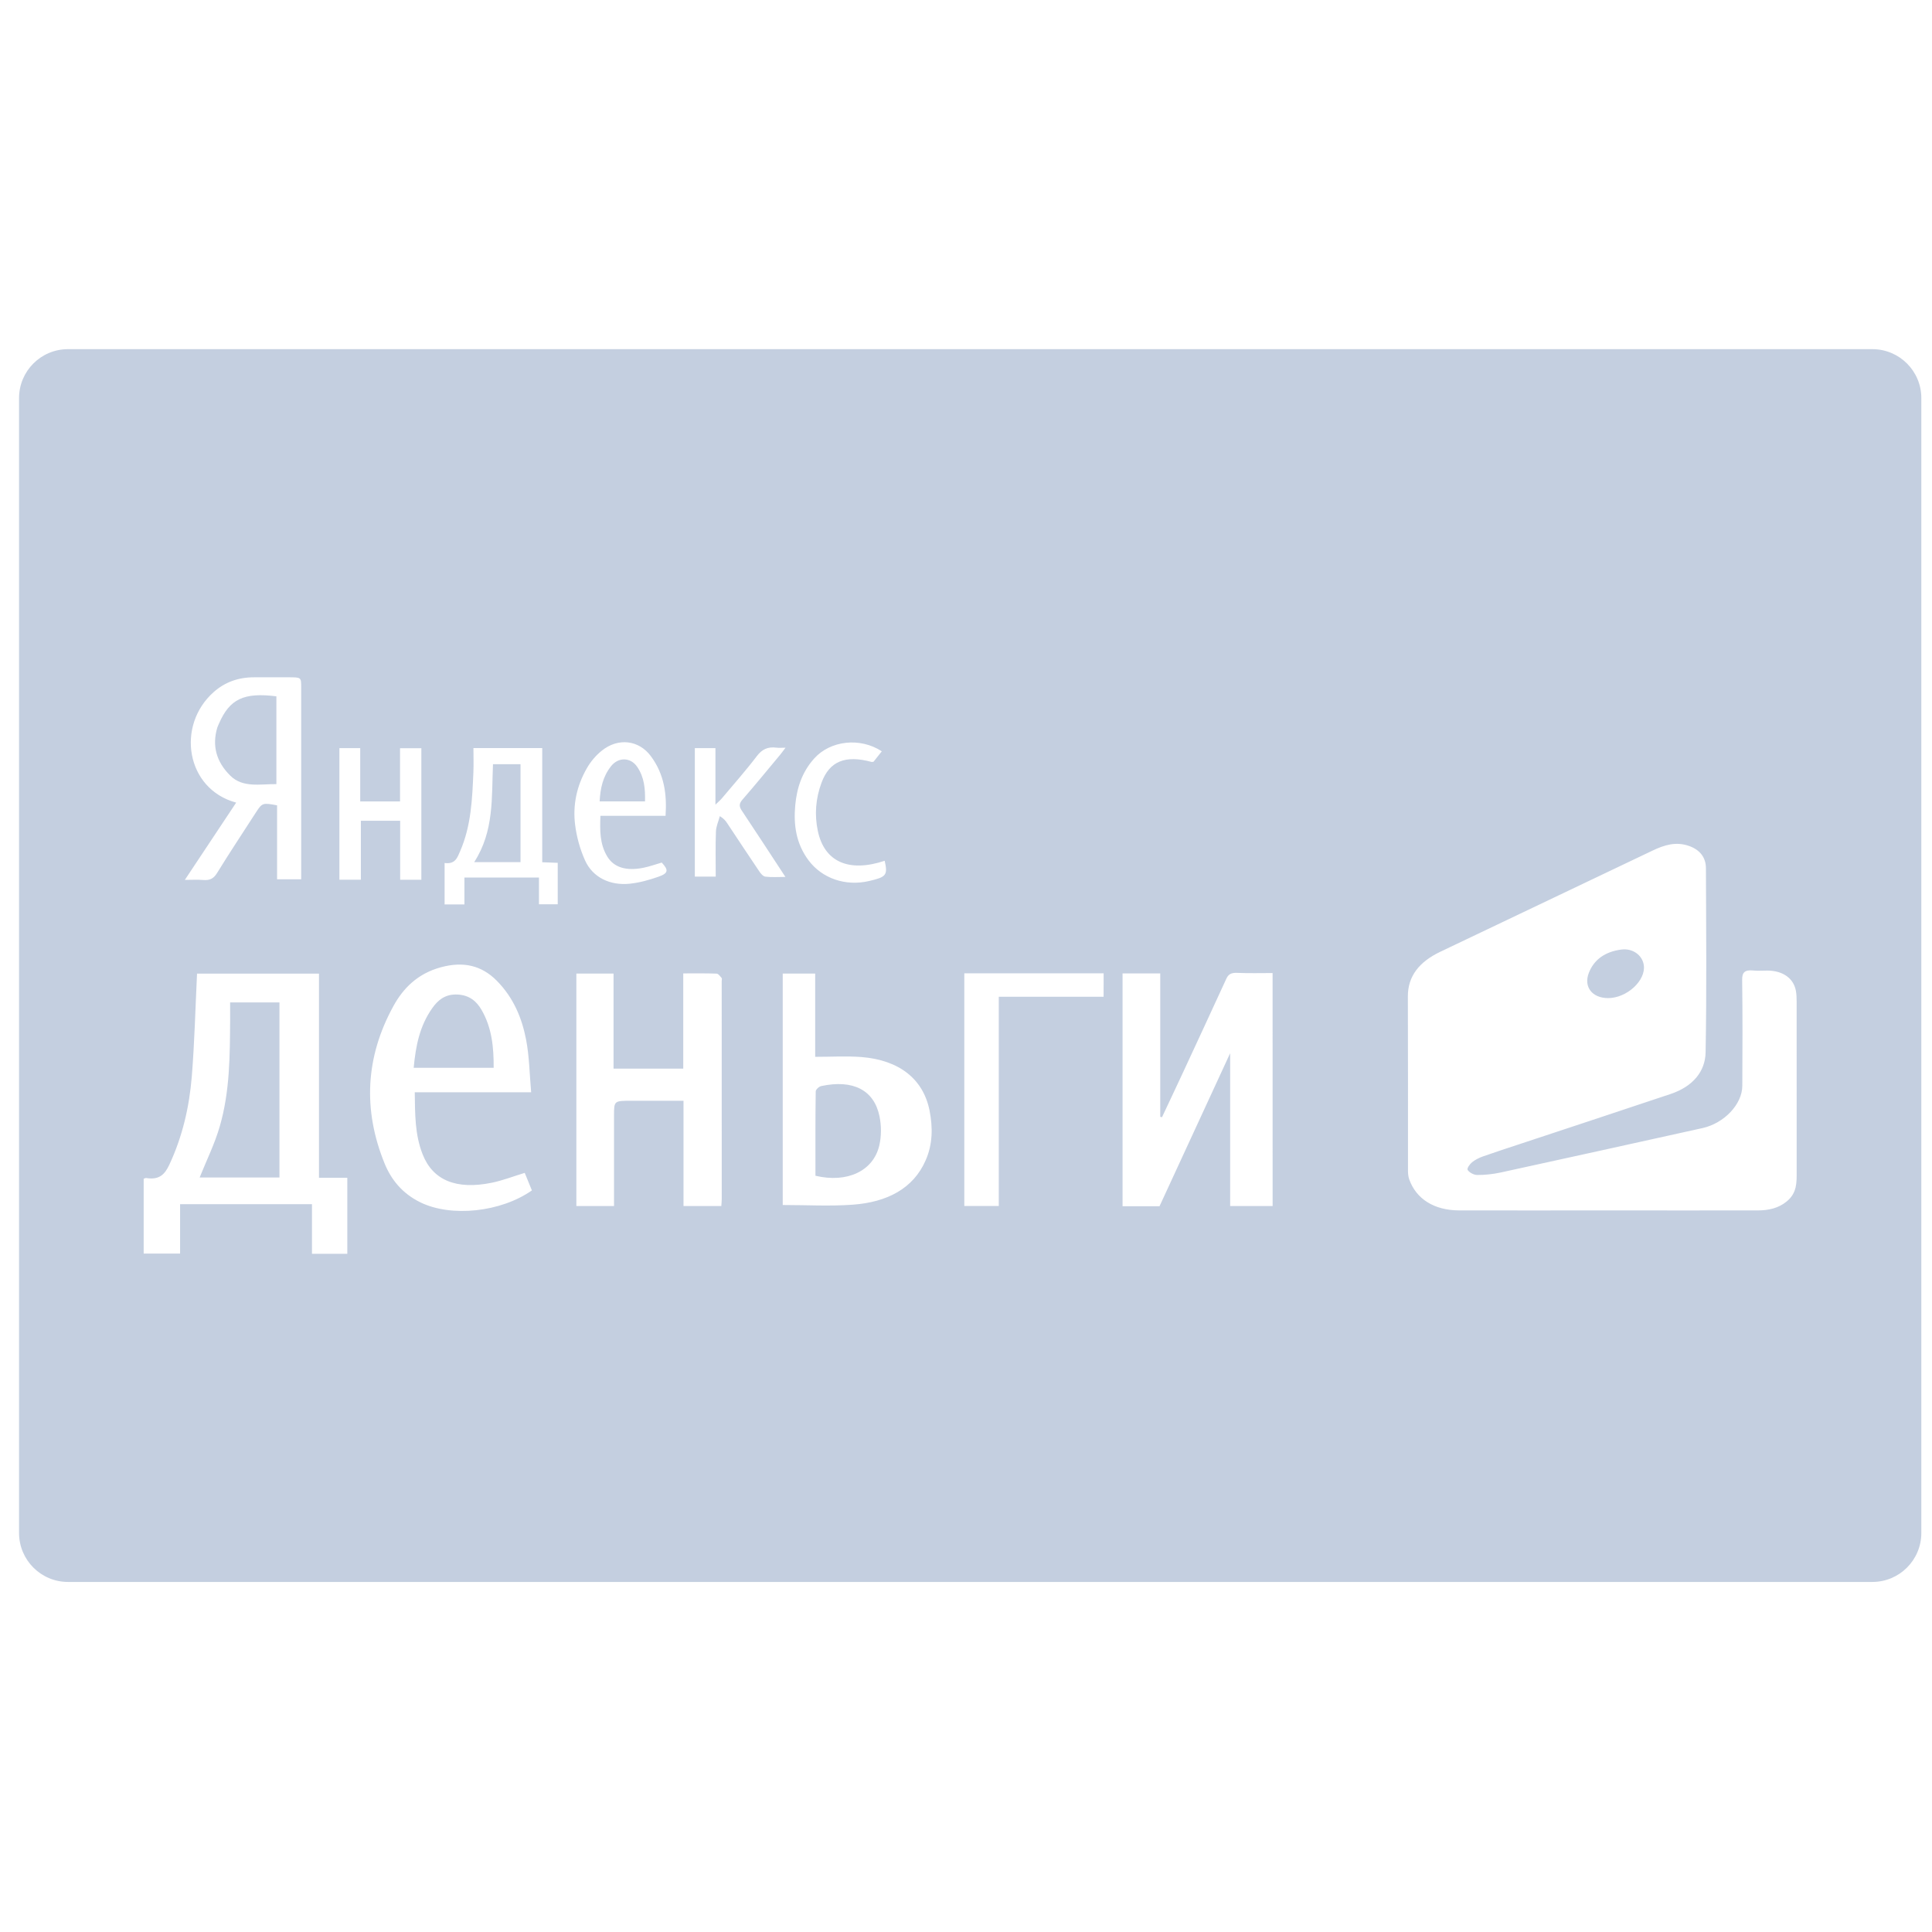 <svg width="65" height="65" viewBox="0 0 65 65" fill="none" xmlns="http://www.w3.org/2000/svg">
<g clip-path="url(#clip0_1_148)">
<path d="M7.368 24.343C7.349 24.388 7.325 24.433 7.31 24.481C7.132 25.079 7.27 25.627 7.751 26.099C8.171 26.512 8.747 26.376 9.299 26.381C9.299 25.382 9.299 24.412 9.299 23.427C8.199 23.289 7.726 23.519 7.368 24.343Z" fill="#C4CFE0"/>
<path d="M7.742 33.726C7.743 33.931 7.745 34.116 7.743 34.302C7.734 35.506 7.736 36.714 7.395 37.892C7.226 38.478 6.947 39.043 6.717 39.615C7.572 39.615 8.483 39.615 9.402 39.615C9.402 37.629 9.402 35.673 9.402 33.726C8.838 33.726 8.298 33.726 7.742 33.726Z" fill="#C4CFE0"/>
<path d="M16.194 33.964C16.032 33.69 15.793 33.478 15.39 33.46C14.977 33.439 14.731 33.653 14.547 33.912C14.113 34.523 13.986 35.202 13.918 35.925C14.835 35.925 15.707 35.925 16.609 35.925C16.612 35.239 16.553 34.578 16.194 33.964Z" fill="#C4CFE0"/>
<path d="M29.589 37.553C29.405 36.668 28.695 36.313 27.631 36.539C27.553 36.556 27.444 36.657 27.444 36.719C27.43 37.66 27.435 38.602 27.435 39.557C28.498 39.81 29.379 39.401 29.582 38.542C29.657 38.224 29.655 37.873 29.589 37.553Z" fill="#C4CFE0"/>
<path d="M62.993 11.747H2.288C1.377 11.747 0.641 12.484 0.641 13.394V51.574C0.641 52.484 1.377 53.223 2.288 53.223H62.993C63.904 53.223 64.641 52.485 64.641 51.575V13.394C64.641 12.484 63.904 11.747 62.993 11.747ZM26.755 27.093C26.808 26.525 26.974 25.985 27.393 25.518C27.938 24.913 28.938 24.798 29.667 25.277C29.569 25.402 29.478 25.517 29.39 25.627C29.358 25.631 29.339 25.639 29.322 25.634C28.438 25.395 27.906 25.61 27.639 26.334C27.442 26.863 27.4 27.409 27.514 27.952C27.732 28.999 28.56 29.361 29.764 28.96C29.875 29.448 29.811 29.508 29.243 29.64C28.44 29.829 27.657 29.548 27.207 28.95C26.777 28.378 26.696 27.744 26.755 27.093ZM7.191 23.282C7.562 22.954 8.013 22.785 8.557 22.787C8.942 22.788 9.326 22.787 9.713 22.787C10.132 22.788 10.133 22.787 10.133 23.123C10.133 25.148 10.133 27.173 10.133 29.197C10.133 29.319 10.133 29.439 10.133 29.582C9.861 29.582 9.611 29.582 9.322 29.582C9.322 28.752 9.322 27.92 9.322 27.095C8.843 27.003 8.819 27.012 8.616 27.325C8.176 28.007 7.726 28.685 7.302 29.373C7.191 29.551 7.068 29.628 6.828 29.606C6.646 29.59 6.46 29.603 6.219 29.603C6.812 28.71 7.377 27.858 7.946 27.003C6.253 26.547 5.919 24.407 7.191 23.282ZM11.685 42.183C11.291 42.183 10.91 42.183 10.496 42.183C10.496 41.627 10.496 41.079 10.496 40.514C9.005 40.514 7.547 40.514 6.059 40.514C6.059 41.061 6.059 41.608 6.059 42.176C5.638 42.176 5.248 42.176 4.834 42.176C4.834 41.339 4.834 40.5 4.834 39.657C4.864 39.649 4.893 39.629 4.917 39.633C5.37 39.708 5.548 39.5 5.697 39.185C6.145 38.225 6.37 37.229 6.453 36.214C6.545 35.07 6.573 33.922 6.629 32.756C7.96 32.756 9.324 32.756 10.732 32.756C10.732 35.052 10.732 37.327 10.732 39.625C11.055 39.625 11.358 39.625 11.685 39.625C11.685 40.489 11.685 41.33 11.685 42.183ZM12.141 29.597C11.885 29.597 11.664 29.597 11.419 29.597C11.419 28.127 11.419 26.661 11.419 25.169C11.656 25.169 11.871 25.169 12.119 25.169C12.119 25.765 12.119 26.355 12.119 26.964C12.578 26.964 13.003 26.964 13.459 26.964C13.459 26.368 13.459 25.777 13.459 25.174C13.713 25.174 13.934 25.174 14.176 25.174C14.176 26.649 14.176 28.116 14.176 29.599C13.939 29.599 13.718 29.599 13.463 29.599C13.463 28.936 13.463 28.283 13.463 27.614C13.013 27.614 12.594 27.614 12.141 27.614C12.141 28.272 12.141 28.925 12.141 29.597ZM14.142 40.451C13.526 40.149 13.155 39.678 12.936 39.136C12.209 37.343 12.29 35.566 13.24 33.841C13.564 33.253 14.046 32.756 14.835 32.542C15.596 32.336 16.206 32.484 16.712 32.994C17.284 33.572 17.561 34.261 17.7 34.978C17.81 35.552 17.816 36.142 17.87 36.748C16.543 36.748 15.268 36.748 13.954 36.748C13.965 37.478 13.955 38.167 14.219 38.836C14.561 39.706 15.345 40.037 16.545 39.792C16.916 39.716 17.265 39.578 17.654 39.46C17.728 39.639 17.812 39.847 17.895 40.05C16.848 40.785 15.177 40.959 14.142 40.451ZM18.764 30.424C18.572 30.424 18.371 30.424 18.133 30.424C18.133 30.134 18.133 29.837 18.133 29.523C17.284 29.523 16.473 29.523 15.625 29.523C15.625 29.82 15.625 30.117 15.625 30.429C15.387 30.429 15.184 30.429 14.958 30.429C14.958 29.973 14.958 29.515 14.958 29.035C15.317 29.083 15.386 28.855 15.479 28.642C15.855 27.778 15.888 26.875 15.927 25.973C15.938 25.714 15.928 25.455 15.928 25.168C16.718 25.168 17.464 25.168 18.243 25.168C18.243 26.449 18.243 27.721 18.243 29.009C18.429 29.016 18.583 29.023 18.764 29.029C18.764 29.486 18.764 29.946 18.764 30.424ZM19.743 25.848C19.866 25.632 20.04 25.42 20.247 25.255C20.799 24.812 21.494 24.898 21.895 25.437C22.352 26.051 22.44 26.727 22.392 27.448C21.662 27.448 20.945 27.448 20.2 27.448C20.184 27.929 20.172 28.389 20.431 28.817C20.652 29.183 21.067 29.313 21.648 29.195C21.857 29.153 22.056 29.08 22.263 29.02C22.499 29.272 22.49 29.38 22.149 29.498C21.843 29.605 21.518 29.697 21.192 29.731C20.519 29.802 19.939 29.514 19.685 28.951C19.512 28.568 19.4 28.154 19.349 27.748C19.267 27.093 19.398 26.449 19.743 25.848ZM24.268 40.575C23.845 40.575 23.437 40.575 22.996 40.575C22.996 39.402 22.996 38.235 22.996 37.034C22.396 37.034 21.827 37.034 21.258 37.034C20.658 37.034 20.658 37.032 20.658 37.535C20.657 38.446 20.658 39.357 20.658 40.268C20.658 40.364 20.658 40.462 20.658 40.575C20.223 40.575 19.816 40.575 19.391 40.575C19.391 37.968 19.391 35.368 19.391 32.754C19.803 32.754 20.202 32.754 20.642 32.754C20.642 33.822 20.642 34.874 20.642 35.952C21.453 35.952 22.201 35.952 22.987 35.952C22.987 34.884 22.987 33.822 22.987 32.749C23.386 32.749 23.75 32.743 24.111 32.757C24.17 32.76 24.23 32.847 24.278 32.902C24.297 32.925 24.281 32.966 24.281 32.999C24.281 35.447 24.281 37.895 24.282 40.345C24.282 40.415 24.273 40.489 24.268 40.575ZM25.751 29.494C25.674 29.485 25.592 29.389 25.545 29.316C25.18 28.777 24.823 28.234 24.462 27.691C24.411 27.614 24.353 27.54 24.218 27.458C24.173 27.63 24.093 27.802 24.087 27.974C24.068 28.476 24.08 28.978 24.08 29.492C23.829 29.492 23.615 29.492 23.377 29.492C23.377 28.061 23.377 26.626 23.377 25.169C23.611 25.169 23.824 25.169 24.07 25.169C24.07 25.786 24.07 26.391 24.07 27.072C24.178 26.967 24.235 26.921 24.28 26.867C24.679 26.392 25.093 25.926 25.465 25.436C25.636 25.214 25.825 25.113 26.134 25.155C26.211 25.165 26.291 25.156 26.428 25.156C26.355 25.251 26.31 25.316 26.258 25.38C25.833 25.889 25.415 26.403 24.977 26.905C24.859 27.04 24.866 27.138 24.958 27.274C25.443 28 25.916 28.729 26.424 29.503C26.169 29.503 25.957 29.52 25.751 29.494ZM31.14 39.043C30.728 39.986 29.847 40.446 28.693 40.53C27.922 40.587 27.142 40.541 26.334 40.541C26.334 37.892 26.334 35.331 26.334 32.754C26.692 32.754 27.041 32.754 27.426 32.754C27.426 33.688 27.426 34.628 27.426 35.556C27.969 35.556 28.481 35.525 28.984 35.563C30.261 35.666 31.061 36.306 31.273 37.359C31.386 37.931 31.382 38.5 31.14 39.043ZM37.129 33.535C35.964 33.535 34.796 33.535 33.603 33.535C33.603 35.897 33.603 38.228 33.603 40.574C33.207 40.574 32.837 40.574 32.443 40.574C32.443 37.971 32.443 35.367 32.443 32.746C34.02 32.746 35.565 32.746 37.131 32.746C37.131 33.008 37.131 33.256 37.129 33.535ZM41.387 40.575C41.387 38.865 41.387 37.155 41.387 35.434C40.59 37.162 39.799 38.873 39.011 40.582C38.581 40.582 38.187 40.582 37.767 40.582C37.767 37.972 37.767 35.369 37.767 32.749C38.187 32.749 38.595 32.749 39.035 32.749C39.035 34.368 39.035 35.972 39.035 37.575C39.055 37.579 39.074 37.582 39.095 37.586C39.316 37.113 39.541 36.643 39.76 36.17C40.259 35.092 40.761 34.016 41.255 32.936C41.324 32.781 41.416 32.723 41.62 32.731C42.012 32.748 42.406 32.737 42.815 32.737C42.815 35.362 42.815 37.962 42.816 40.575C42.345 40.575 41.884 40.575 41.387 40.575ZM60.108 40.424C59.836 40.648 59.502 40.723 59.139 40.723C57.468 40.726 55.8 40.723 54.131 40.723C52.451 40.723 50.772 40.726 49.094 40.723C48.253 40.721 47.646 40.34 47.411 39.676C47.38 39.586 47.37 39.485 47.37 39.389C47.368 37.435 47.374 35.483 47.366 33.529C47.362 32.84 47.753 32.357 48.455 32.022C50.837 30.888 53.218 29.753 55.599 28.617C55.989 28.431 56.386 28.303 56.834 28.464C57.224 28.605 57.392 28.879 57.394 29.206C57.401 31.274 57.421 33.342 57.383 35.408C57.37 36.046 56.961 36.553 56.203 36.807C54.522 37.371 52.837 37.925 51.154 38.483C50.733 38.623 50.312 38.758 49.894 38.906C49.761 38.953 49.628 39.02 49.525 39.103C49.446 39.17 49.347 39.307 49.378 39.362C49.429 39.444 49.584 39.531 49.697 39.531C49.957 39.532 50.227 39.504 50.481 39.449C52.748 38.957 55.012 38.453 57.279 37.953C58.007 37.791 58.616 37.153 58.618 36.53C58.625 35.341 58.629 34.152 58.613 32.965C58.611 32.721 58.692 32.62 58.996 32.652C59.154 32.669 59.311 32.652 59.47 32.654C59.99 32.661 60.346 32.916 60.422 33.341C60.443 33.459 60.446 33.586 60.446 33.706C60.448 35.611 60.448 37.513 60.447 39.419C60.447 39.778 60.463 40.139 60.108 40.424Z" fill="#C4CFE0"/>
<path d="M54.554 31.946C53.992 32.017 53.625 32.293 53.455 32.73C53.271 33.203 53.568 33.578 54.1 33.58C54.737 33.581 55.384 32.982 55.303 32.464C55.25 32.13 54.926 31.899 54.554 31.946Z" fill="#C4CFE0"/>
<path d="M16.586 25.711C16.537 26.834 16.629 27.961 15.953 29.006C16.488 29.006 16.984 29.006 17.512 29.006C17.512 27.896 17.512 26.809 17.512 25.711C17.195 25.711 16.895 25.711 16.586 25.711Z" fill="#C4CFE0"/>
<path d="M21.436 25.797C21.217 25.476 20.808 25.466 20.562 25.773C20.279 26.128 20.197 26.529 20.174 26.962C20.683 26.962 21.17 26.962 21.701 26.962C21.71 26.547 21.681 26.154 21.436 25.797Z" fill="#C4CFE0"/>
</g>
<defs>
<clipPath id="clip0_1_148">
<rect width="64" height="64" fill="white" transform="translate(0.641 0.484)"/>
</clipPath>
</defs>
</svg>
